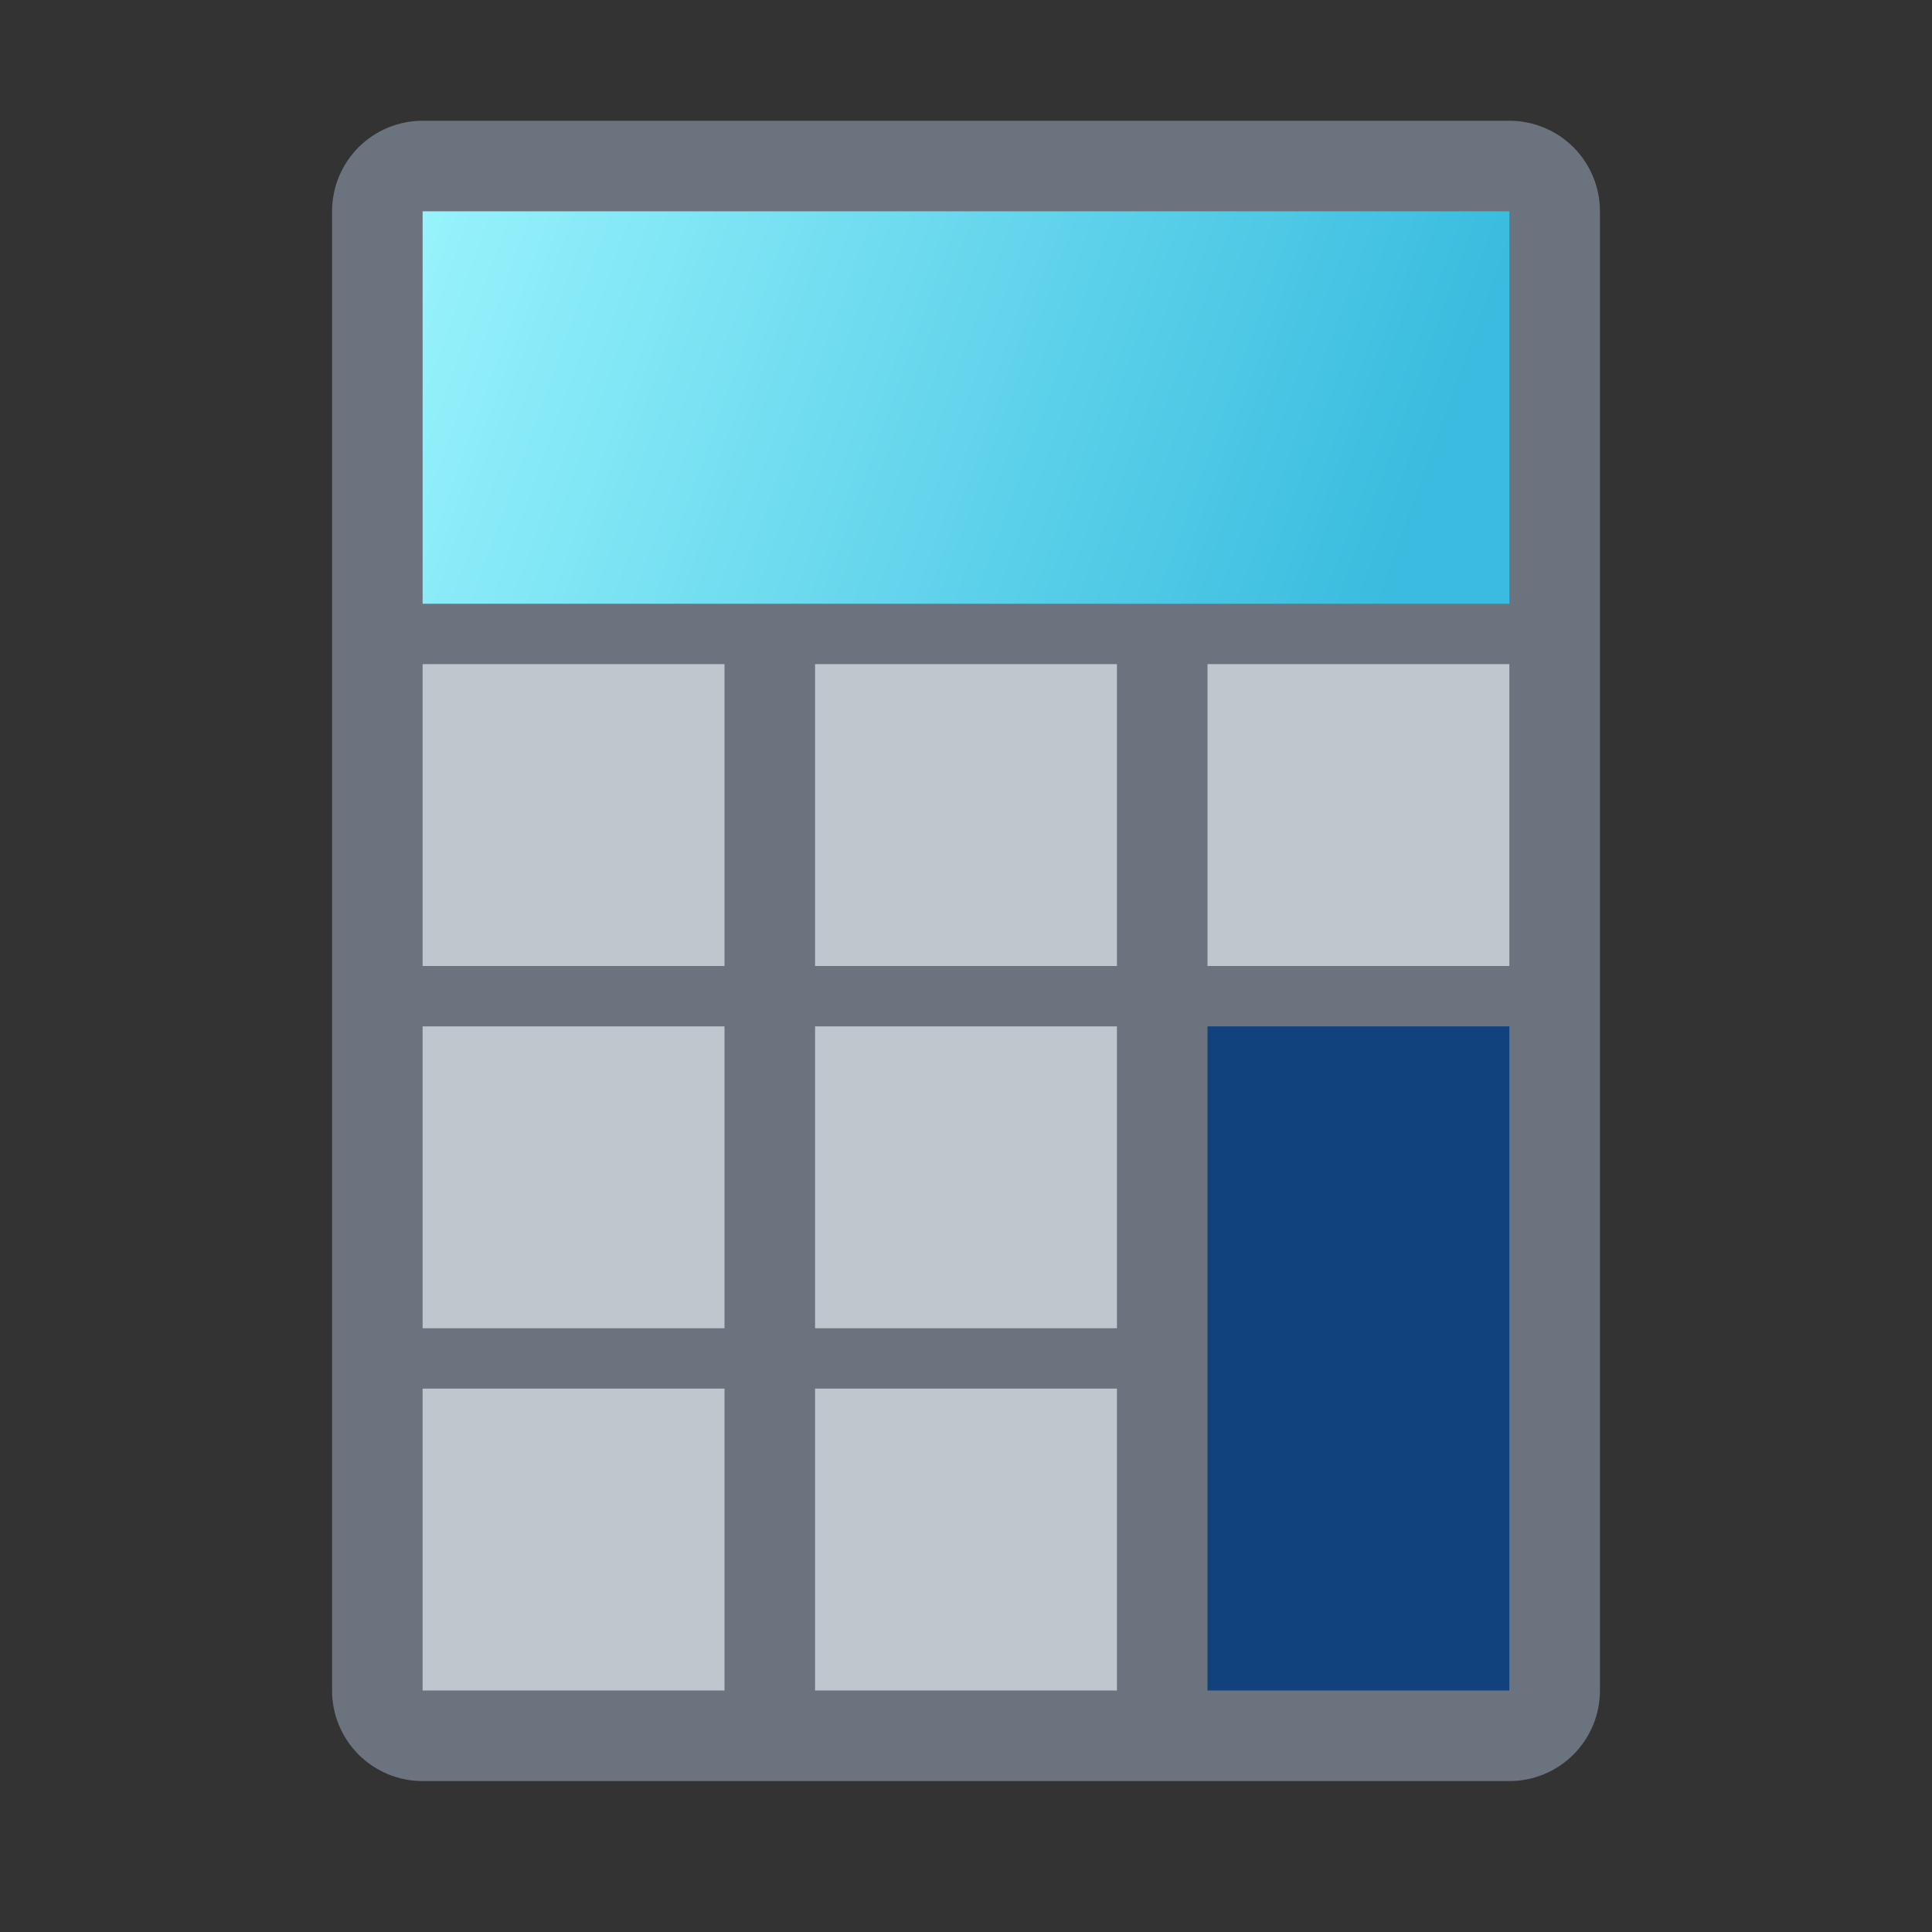 <?xml version="1.0" encoding="utf-8"?>
<svg width="64px" height="64px" viewBox="0 0 64 64" version="1.1" xmlns:xlink="http://www.w3.org/1999/xlink" xmlns="http://www.w3.org/2000/svg">
  <rect x="0" y="0" width="64" height="64" fill="#333333" stroke="none"/>
  <defs>
    <linearGradient gradientUnits="userSpaceOnUse" x1="0" y1="0" x2="36" y2="13" id="gradient_1">
      <stop offset="0%" stop-color="#A2F9FF" />
      <stop offset="100%" stop-color="#39BCDF" />
    </linearGradient>
    <path d="M0 0L64 0L64 64L0 64L0 0Z" id="path_1" />
    <clipPath id="clip_1">
      <use xlink:href="#path_1" />
    </clipPath>
  </defs>
  <g id="Calculator" clip-path="url(#clip_1)">
    <path d="M0 0L64 0L64 64L0 64L0 0Z" id="Calculator" fill="#FFFFFF" fill-opacity="0" fill-rule="evenodd" stroke="none" />
    <g id="Group" transform="translate(11 4)">
      <path d="M2.999 0L39.001 0Q39.148 0 39.295 0.014Q39.442 0.029 39.586 0.058Q39.731 0.086 39.872 0.129Q40.013 0.172 40.149 0.228Q40.285 0.285 40.415 0.354Q40.545 0.424 40.667 0.505Q40.79 0.587 40.904 0.681Q41.017 0.774 41.122 0.878Q41.226 0.983 41.319 1.096Q41.413 1.21 41.495 1.333Q41.576 1.455 41.646 1.585Q41.715 1.715 41.772 1.851Q41.828 1.987 41.871 2.128Q41.914 2.269 41.942 2.414Q41.971 2.558 41.986 2.705Q42 2.852 42 2.999L42 52.001Q42 52.148 41.986 52.295Q41.971 52.442 41.942 52.586Q41.914 52.731 41.871 52.872Q41.828 53.013 41.772 53.149Q41.715 53.285 41.646 53.415Q41.576 53.545 41.495 53.667Q41.413 53.79 41.319 53.904Q41.226 54.017 41.122 54.122Q41.017 54.226 40.904 54.319Q40.79 54.413 40.667 54.495Q40.545 54.576 40.415 54.646Q40.285 54.715 40.149 54.772Q40.013 54.828 39.872 54.871Q39.731 54.914 39.586 54.942Q39.442 54.971 39.295 54.986Q39.148 55 39.001 55L2.999 55Q2.852 55 2.705 54.986Q2.558 54.971 2.414 54.942Q2.269 54.914 2.128 54.871Q1.987 54.828 1.851 54.772Q1.715 54.715 1.585 54.646Q1.455 54.576 1.333 54.495Q1.21 54.413 1.096 54.319Q0.983 54.226 0.878 54.122Q0.774 54.017 0.681 53.904Q0.587 53.79 0.505 53.667Q0.424 53.545 0.354 53.415Q0.285 53.285 0.228 53.149Q0.172 53.013 0.129 52.872Q0.086 52.731 0.058 52.586Q0.029 52.442 0.014 52.295Q0 52.148 0 52.001L0 2.999Q0 2.852 0.014 2.705Q0.029 2.558 0.058 2.414Q0.086 2.269 0.129 2.128Q0.172 1.987 0.228 1.851Q0.285 1.715 0.354 1.585Q0.424 1.455 0.505 1.333Q0.587 1.21 0.681 1.096Q0.774 0.983 0.878 0.878Q0.983 0.774 1.096 0.681Q1.21 0.587 1.333 0.505Q1.455 0.424 1.585 0.354Q1.715 0.285 1.851 0.228Q1.987 0.172 2.128 0.129Q2.269 0.086 2.414 0.058Q2.558 0.029 2.705 0.014Q2.852 0 2.999 0Z" id="Rectangle-2" fill="#6B747E" fill-rule="evenodd" stroke="none" />
      <path d="M3 3L39 3L39 16L3 16L3 3Z" id="Rectangle-3" fill="url(#gradient_1)" fill-rule="evenodd" stroke="none" />
      <path d="M29 30L39 30L39 52L29 52L29 30Z" id="Rectangle-4" fill="#12427E" fill-rule="evenodd" stroke="none" />
      <path d="M29 18L39 18L39 28L29 28L29 18Z" id="Rectangle-5" fill="#BFC6CD" fill-rule="evenodd" stroke="none" />
      <path d="M16 18L26 18L26 28L16 28L16 18Z" id="Rectangle-5-Copy" fill="#BFC6CD" fill-rule="evenodd" stroke="none" />
      <path d="M3 18L13 18L13 28L3 28L3 18Z" id="Rectangle-5-Copy-2" fill="#BFC6CD" fill-rule="evenodd" stroke="none" />
      <path d="M3 30L13 30L13 40L3 40L3 30Z" id="Rectangle-5-Copy-3" fill="#BFC6CD" fill-rule="evenodd" stroke="none" />
      <path d="M3 42L13 42L13 52L3 52L3 42Z" id="Rectangle-5-Copy-4" fill="#BFC6CD" fill-rule="evenodd" stroke="none" />
      <path d="M16 30L26 30L26 40L16 40L16 30Z" id="Rectangle-5-Copy-5" fill="#BFC6CD" fill-rule="evenodd" stroke="none" />
      <path d="M16 42L26 42L26 52L16 52L16 42Z" id="Rectangle-5-Copy-6" fill="#BFC6CD" fill-rule="evenodd" stroke="none" />
    </g>
  </g>
</svg>